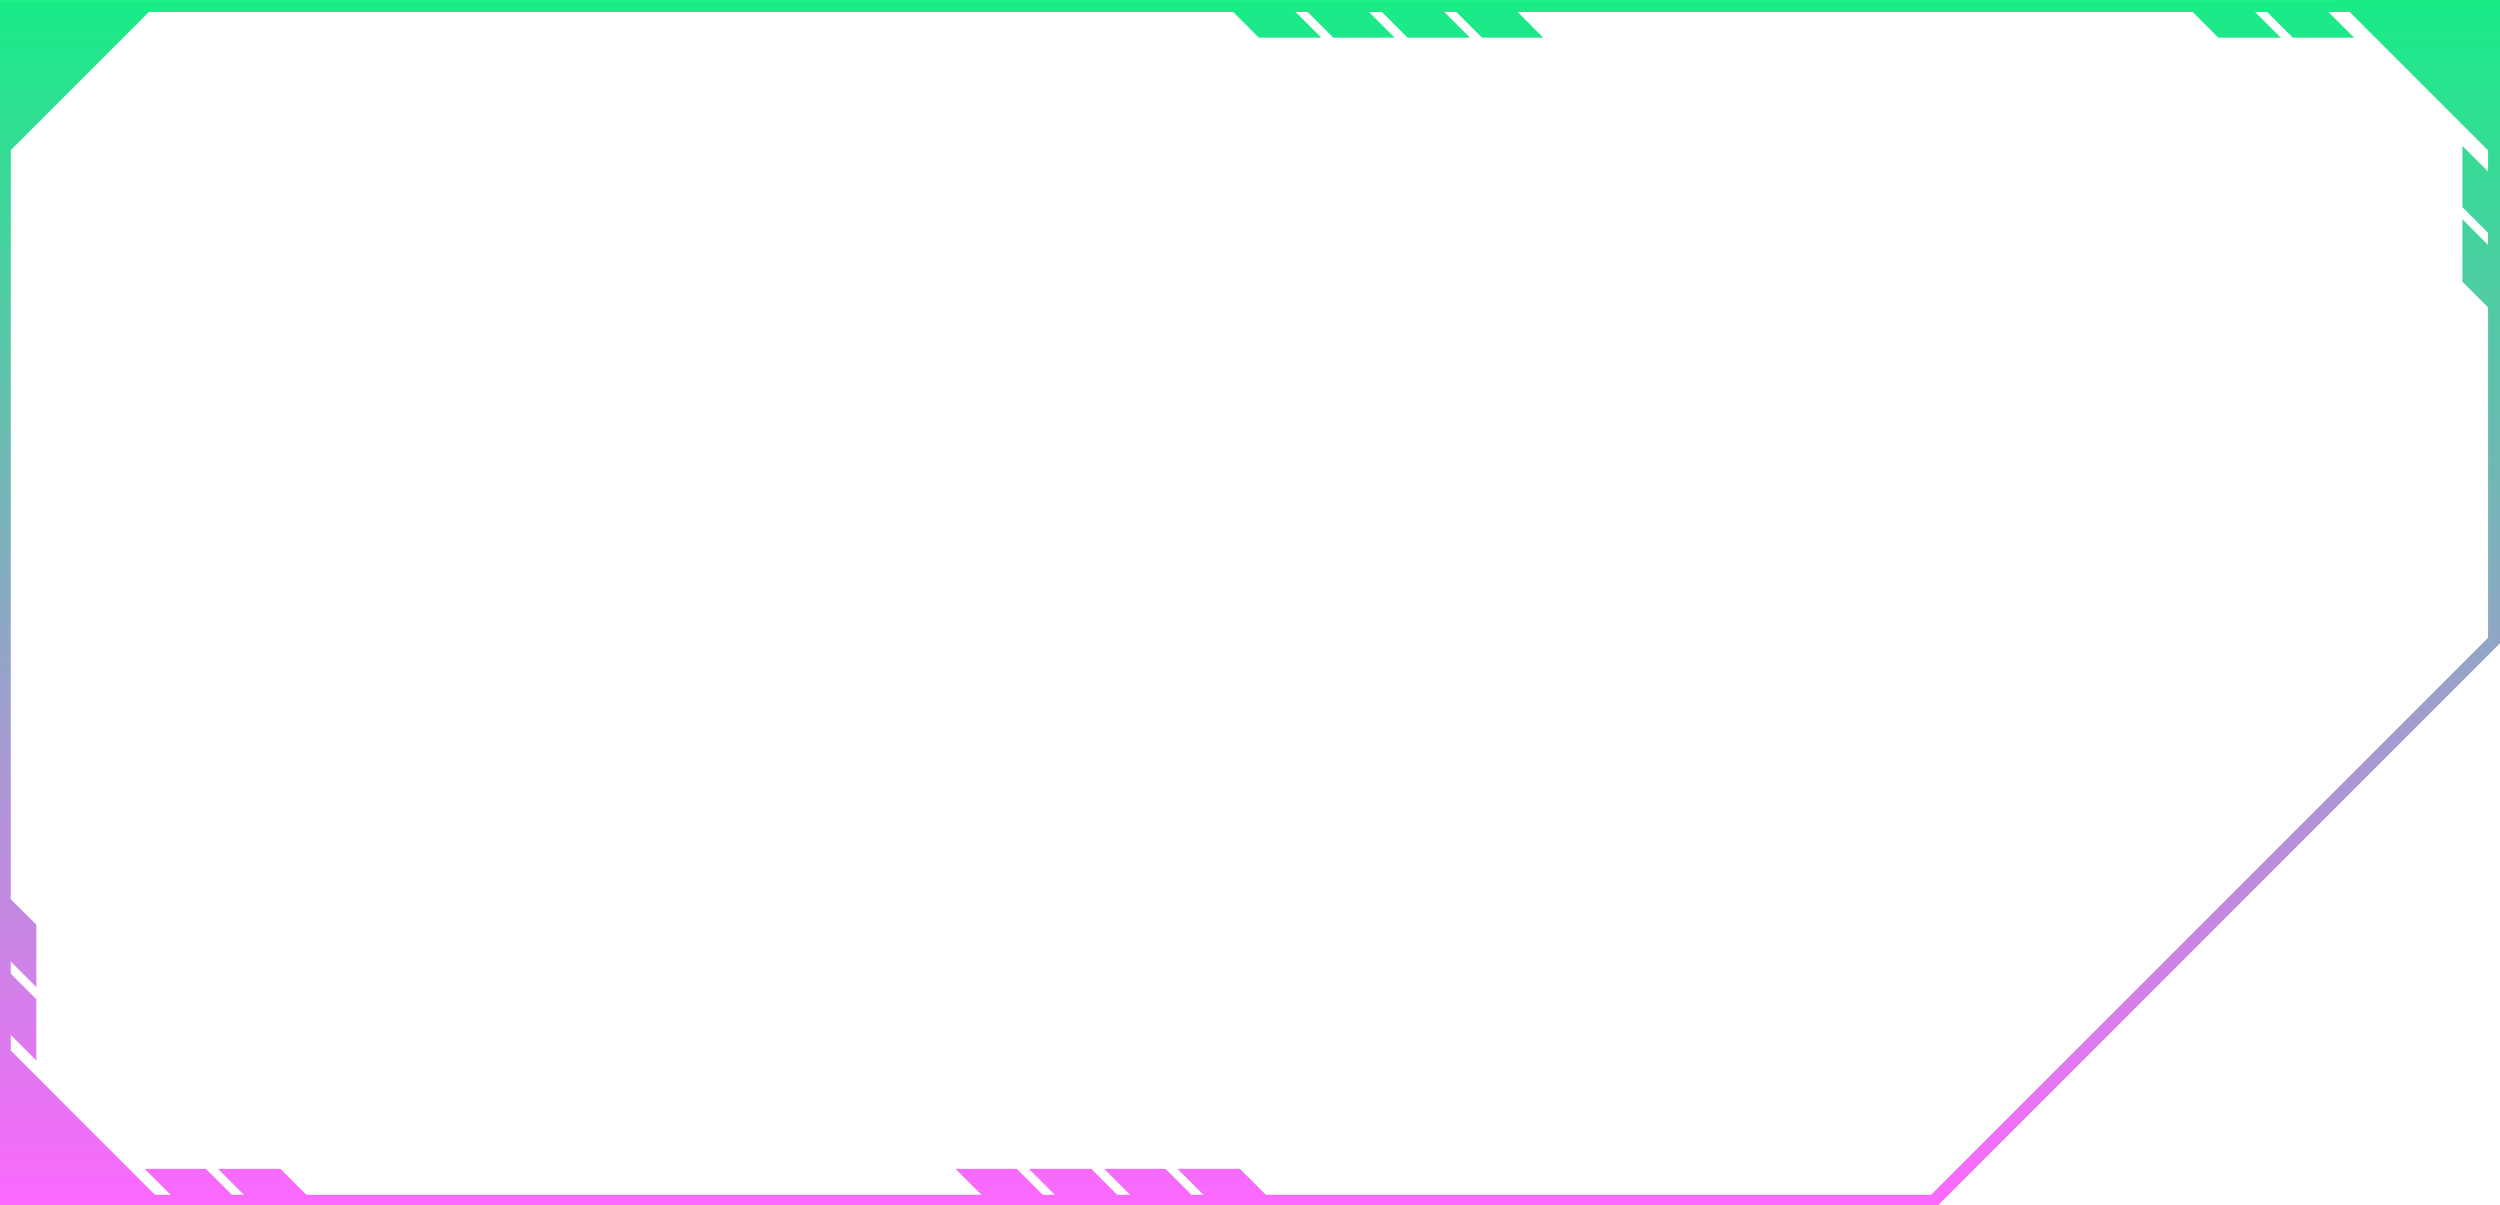 <svg width="1039" height="501" viewBox="0 0 1039 501" fill="none" xmlns="http://www.w3.org/2000/svg">
<path d="M971.571 0.016H962.753H937.29H932.269H906.331H625.779H600.315H595.295H569.357H563.99H538.527H533.506H507.568H66.816H-0.484V67.326V368.714L-0.5 368.698V394.64L-0.484 394.656V399.677L-0.5 399.661V425.129C-0.492 425.137 -0.492 425.137 -0.484 425.145V431.646L-0.5 431.631V501.371H-0.484V501.5H797.613H804.87C806.528 499.842 808.177 498.193 809.834 496.535C886.217 420.14 962.601 343.737 1038.99 267.342L1039 267.334V132.681V106.739V101.718V76.25V67.431V0H971.571V0.016ZM1034.03 71.301C1030.48 67.753 1026.92 64.196 1023.38 60.648V86.115L1034.03 96.769V101.79L1023.38 91.136V117.079L1034.03 127.733V265.057C956.872 342.224 879.725 419.383 802.569 496.551H526.097L515.316 485.768H489.377L500.158 496.551H495.138L484.357 485.768H458.893L469.674 496.551H464.308L453.527 485.768H427.588L438.369 496.551H433.349L422.568 485.768H397.104L407.885 496.551H127.326L116.545 485.768H90.606L101.387 496.551H96.367L85.586 485.768H60.122L70.903 496.551H64.402L4.48 436.619V430.118C8.02 433.666 11.568 437.207 15.116 440.755V415.288L4.48 404.65V399.629L15.116 410.267V384.324L4.48 373.687V62.377L61.86 4.989H512.524L523.176 15.643H549.115L538.462 4.989H543.483L554.135 15.643H579.599L568.946 4.989H574.313L584.965 15.643H610.903L600.251 4.989H605.271L615.924 15.643H641.387L630.735 4.989H911.287L921.939 15.643H947.877L937.225 4.989H942.246L952.898 15.643H978.362L967.709 4.989H976.527L1034.03 62.498V71.301Z" fill="url(#paint0_linear_626_8172)" fill-opacity="0.96"/>
<defs>
<linearGradient id="paint0_linear_626_8172" x1="519.25" y1="0" x2="519.25" y2="501.5" gradientUnits="userSpaceOnUse">
<stop stop-color="#0EEB81"/>
<stop offset="1" stop-color="#FC62FF"/>
</linearGradient>
</defs>
</svg>
